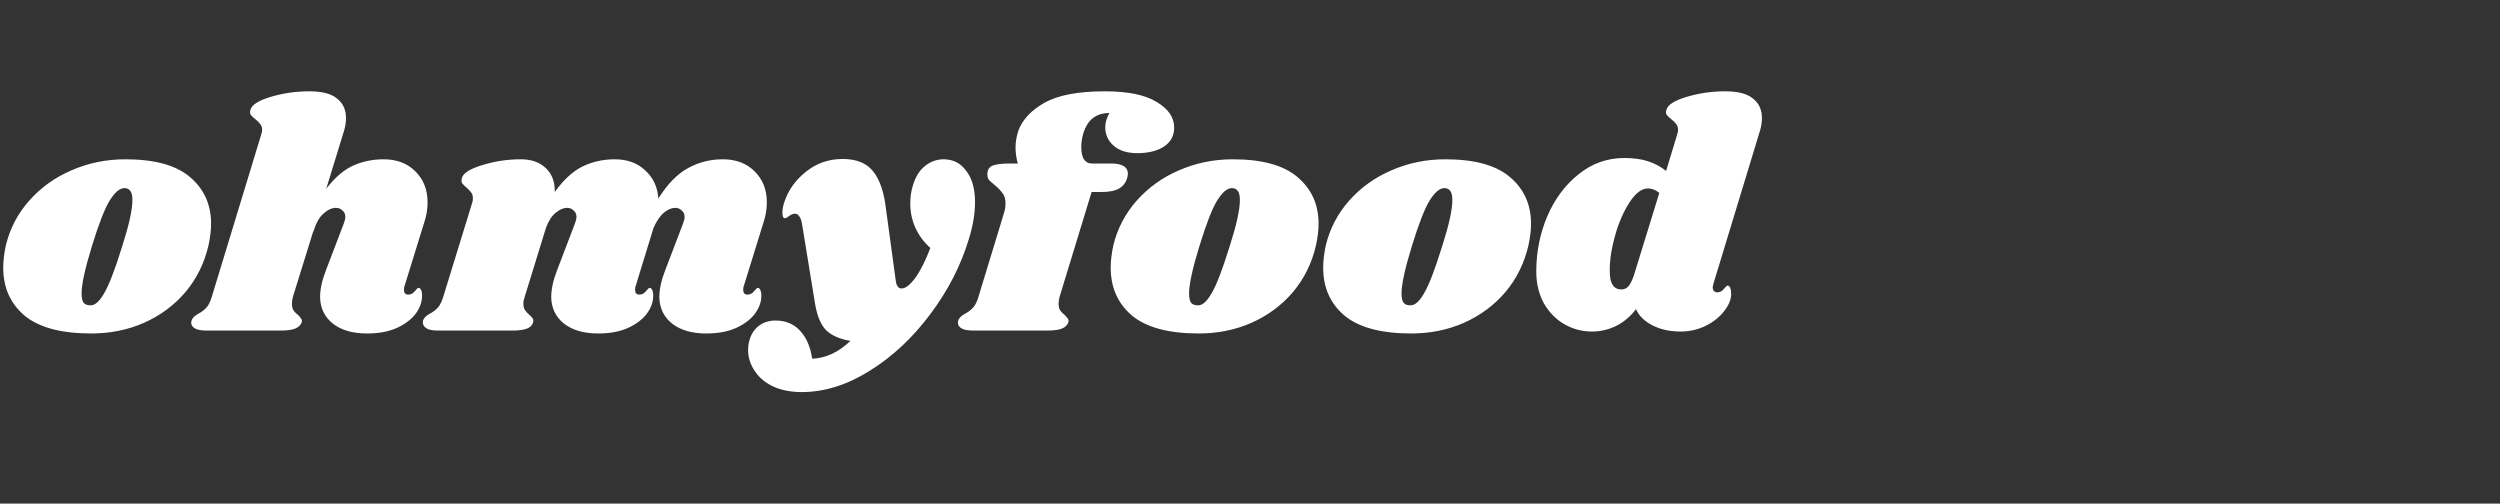 <svg width="139" height="28" viewBox="0 0 139 28" fill="none" xmlns="http://www.w3.org/2000/svg">
<rect x="0" y="0" width="139" height="28" fill="#333333" stroke="none"/>
<path d="M6.966 8.857C8.598 8.857 9.798 9.187 10.566 9.847C11.346 10.507 11.736 11.371 11.736 12.439C11.736 12.799 11.688 13.201 11.592 13.645C11.364 14.629 10.938 15.493 10.314 16.237C9.69 16.969 8.922 17.539 8.01 17.947C7.11 18.343 6.132 18.541 5.076 18.541C3.408 18.541 2.172 18.211 1.368 17.551C0.576 16.879 0.18 15.991 0.18 14.887C0.18 14.515 0.228 14.101 0.324 13.645C0.552 12.709 0.984 11.881 1.62 11.161C2.268 10.429 3.054 9.865 3.978 9.469C4.914 9.061 5.91 8.857 6.966 8.857ZM6.912 10.459C6.66 10.459 6.39 10.687 6.102 11.143C5.826 11.587 5.496 12.433 5.112 13.681C4.728 14.929 4.536 15.805 4.536 16.309C4.536 16.573 4.578 16.753 4.662 16.849C4.746 16.933 4.86 16.975 5.004 16.975C5.256 16.999 5.514 16.783 5.778 16.327C6.054 15.871 6.396 14.983 6.804 13.663C7.176 12.499 7.362 11.653 7.362 11.125C7.362 10.873 7.32 10.699 7.236 10.603C7.164 10.507 7.056 10.459 6.912 10.459ZM22.495 15.895C22.471 15.943 22.459 16.015 22.459 16.111C22.459 16.195 22.477 16.261 22.513 16.309C22.561 16.357 22.621 16.381 22.693 16.381C22.837 16.381 22.957 16.321 23.053 16.201C23.161 16.069 23.233 16.003 23.269 16.003C23.329 16.003 23.377 16.045 23.413 16.129C23.449 16.201 23.467 16.291 23.467 16.399C23.479 16.747 23.365 17.089 23.125 17.425C22.885 17.749 22.531 18.019 22.063 18.235C21.607 18.439 21.055 18.541 20.407 18.541C19.615 18.541 18.985 18.361 18.517 18.001C18.049 17.629 17.809 17.137 17.797 16.525C17.797 16.081 17.905 15.583 18.121 15.031L19.111 12.439C19.171 12.283 19.201 12.157 19.201 12.061C19.201 11.905 19.147 11.785 19.039 11.701C18.943 11.605 18.823 11.557 18.679 11.557C18.451 11.557 18.217 11.665 17.977 11.881C17.749 12.085 17.563 12.421 17.419 12.889V12.853L16.285 16.507C16.249 16.651 16.231 16.777 16.231 16.885C16.231 17.041 16.261 17.167 16.321 17.263C16.381 17.347 16.465 17.431 16.573 17.515C16.657 17.599 16.717 17.671 16.753 17.731C16.789 17.779 16.795 17.845 16.771 17.929C16.711 18.085 16.591 18.199 16.411 18.271C16.231 18.343 15.955 18.379 15.583 18.379H11.479C11.167 18.379 10.939 18.331 10.795 18.235C10.651 18.127 10.603 17.989 10.651 17.821C10.699 17.677 10.825 17.551 11.029 17.443C11.209 17.347 11.359 17.233 11.479 17.101C11.599 16.969 11.701 16.759 11.785 16.471L14.521 7.489C14.557 7.381 14.575 7.291 14.575 7.219C14.575 7.087 14.539 6.979 14.467 6.895C14.407 6.811 14.323 6.727 14.215 6.643C14.095 6.547 14.005 6.463 13.945 6.391C13.897 6.319 13.891 6.223 13.927 6.103C13.999 5.827 14.377 5.587 15.061 5.383C15.745 5.179 16.459 5.077 17.203 5.077C17.899 5.077 18.409 5.209 18.733 5.473C19.069 5.737 19.237 6.097 19.237 6.553C19.237 6.817 19.195 7.075 19.111 7.327L18.139 10.495C18.607 9.883 19.099 9.457 19.615 9.217C20.143 8.977 20.713 8.857 21.325 8.857C22.057 8.857 22.645 9.079 23.089 9.523C23.545 9.967 23.773 10.543 23.773 11.251C23.773 11.623 23.713 11.989 23.593 12.349L22.495 15.895ZM41.358 15.895C41.334 15.943 41.322 16.015 41.322 16.111C41.322 16.195 41.34 16.261 41.376 16.309C41.424 16.357 41.484 16.381 41.556 16.381C41.7 16.381 41.82 16.321 41.916 16.201C42.024 16.069 42.096 16.003 42.132 16.003C42.192 16.003 42.24 16.045 42.276 16.129C42.312 16.201 42.33 16.291 42.33 16.399C42.342 16.747 42.228 17.089 41.988 17.425C41.748 17.749 41.394 18.019 40.926 18.235C40.47 18.439 39.918 18.541 39.27 18.541C38.478 18.541 37.848 18.361 37.38 18.001C36.912 17.629 36.672 17.137 36.66 16.525C36.66 16.081 36.768 15.583 36.984 15.031L37.974 12.439C38.034 12.283 38.064 12.157 38.064 12.061C38.064 11.905 38.01 11.785 37.902 11.701C37.806 11.605 37.686 11.557 37.542 11.557C37.338 11.557 37.128 11.647 36.912 11.827C36.696 12.007 36.504 12.289 36.336 12.673L35.346 15.895C35.322 15.943 35.31 16.015 35.31 16.111C35.31 16.195 35.328 16.261 35.364 16.309C35.412 16.357 35.472 16.381 35.544 16.381C35.688 16.381 35.808 16.321 35.904 16.201C36.012 16.069 36.084 16.003 36.12 16.003C36.18 16.003 36.228 16.045 36.264 16.129C36.3 16.201 36.318 16.291 36.318 16.399C36.33 16.747 36.216 17.089 35.976 17.425C35.736 17.749 35.382 18.019 34.914 18.235C34.458 18.439 33.906 18.541 33.258 18.541C32.466 18.541 31.836 18.361 31.368 18.001C30.9 17.629 30.66 17.137 30.648 16.525C30.648 16.081 30.756 15.583 30.972 15.031L31.962 12.439C32.022 12.283 32.052 12.157 32.052 12.061C32.052 11.905 31.998 11.785 31.89 11.701C31.794 11.605 31.674 11.557 31.53 11.557C31.326 11.557 31.116 11.647 30.9 11.827C30.684 11.995 30.504 12.271 30.36 12.655L29.172 16.507C29.124 16.639 29.1 16.765 29.1 16.885C29.1 17.029 29.13 17.149 29.19 17.245C29.25 17.329 29.334 17.419 29.442 17.515C29.526 17.587 29.586 17.653 29.622 17.713C29.658 17.773 29.664 17.845 29.64 17.929C29.592 18.085 29.478 18.199 29.298 18.271C29.118 18.343 28.836 18.379 28.452 18.379H24.348C24.036 18.379 23.814 18.331 23.682 18.235C23.538 18.127 23.484 17.989 23.52 17.821C23.568 17.677 23.694 17.551 23.898 17.443C24.078 17.347 24.228 17.233 24.348 17.101C24.468 16.969 24.57 16.759 24.654 16.471L26.256 11.269C26.28 11.209 26.292 11.125 26.292 11.017C26.292 10.885 26.262 10.783 26.202 10.711C26.154 10.639 26.07 10.549 25.95 10.441C25.83 10.345 25.746 10.261 25.698 10.189C25.65 10.117 25.644 10.021 25.68 9.901C25.752 9.625 26.13 9.385 26.814 9.181C27.498 8.965 28.212 8.857 28.956 8.857C29.544 8.857 30.006 9.019 30.342 9.343C30.69 9.667 30.858 10.111 30.846 10.675C31.338 9.991 31.854 9.517 32.394 9.253C32.946 8.989 33.54 8.857 34.176 8.857C34.872 8.857 35.436 9.061 35.868 9.469C36.312 9.865 36.558 10.387 36.606 11.035C37.122 10.219 37.674 9.655 38.262 9.343C38.85 9.019 39.492 8.857 40.188 8.857C40.92 8.857 41.508 9.079 41.952 9.523C42.408 9.967 42.636 10.543 42.636 11.251C42.636 11.623 42.576 11.989 42.456 12.349L41.358 15.895ZM52.466 8.857C52.994 8.857 53.414 9.073 53.726 9.505C54.05 9.925 54.212 10.501 54.212 11.233C54.212 11.869 54.098 12.553 53.87 13.285C53.426 14.761 52.712 16.153 51.728 17.461C50.756 18.769 49.634 19.819 48.362 20.611C47.102 21.403 45.842 21.799 44.582 21.799C43.958 21.799 43.418 21.691 42.962 21.475C42.518 21.259 42.182 20.971 41.954 20.611C41.714 20.251 41.594 19.867 41.594 19.459C41.594 19.279 41.624 19.081 41.684 18.865C41.792 18.529 41.972 18.271 42.224 18.091C42.476 17.911 42.776 17.821 43.124 17.821C43.676 17.821 44.126 18.007 44.474 18.379C44.834 18.763 45.062 19.285 45.158 19.945C45.926 19.909 46.634 19.579 47.282 18.955C46.67 18.847 46.214 18.643 45.914 18.343C45.626 18.031 45.428 17.551 45.32 16.903L44.6 12.493C44.564 12.265 44.51 12.109 44.438 12.025C44.378 11.929 44.294 11.881 44.186 11.881C44.102 11.881 44 11.923 43.88 12.007C43.772 12.091 43.694 12.133 43.646 12.133C43.55 12.133 43.502 12.031 43.502 11.827C43.502 11.659 43.532 11.479 43.592 11.287C43.808 10.603 44.21 10.027 44.798 9.559C45.386 9.079 46.07 8.839 46.85 8.839C47.618 8.839 48.182 9.067 48.542 9.523C48.914 9.979 49.154 10.681 49.262 11.629L49.802 15.589C49.838 15.889 49.946 16.039 50.126 16.039C50.342 16.039 50.594 15.847 50.882 15.463C51.17 15.067 51.452 14.509 51.728 13.789C51.368 13.465 51.092 13.093 50.9 12.673C50.708 12.253 50.612 11.803 50.612 11.323C50.612 10.951 50.66 10.615 50.756 10.315C50.9 9.835 51.122 9.475 51.422 9.235C51.734 8.983 52.082 8.857 52.466 8.857ZM61.432 5.077C62.716 5.077 63.676 5.275 64.312 5.671C64.96 6.055 65.284 6.529 65.284 7.093C65.284 7.549 65.092 7.903 64.708 8.155C64.336 8.395 63.844 8.515 63.232 8.515C62.668 8.515 62.23 8.377 61.918 8.101C61.606 7.825 61.45 7.483 61.45 7.075C61.45 6.823 61.528 6.559 61.684 6.283C61.324 6.283 61.024 6.373 60.784 6.553C60.544 6.721 60.358 7.015 60.226 7.435C60.154 7.699 60.118 7.945 60.118 8.173C60.118 8.461 60.166 8.689 60.262 8.857C60.37 9.013 60.52 9.091 60.712 9.091H61.774C62.398 9.091 62.71 9.283 62.71 9.667C62.71 9.715 62.698 9.787 62.674 9.883C62.602 10.147 62.452 10.345 62.224 10.477C62.008 10.609 61.678 10.675 61.234 10.675H60.694L58.912 16.507C58.876 16.651 58.858 16.777 58.858 16.885C58.858 17.041 58.888 17.167 58.948 17.263C59.008 17.347 59.092 17.431 59.2 17.515C59.284 17.599 59.344 17.671 59.38 17.731C59.416 17.779 59.422 17.845 59.398 17.929C59.338 18.085 59.218 18.199 59.038 18.271C58.858 18.343 58.582 18.379 58.21 18.379H54.106C53.794 18.379 53.566 18.331 53.422 18.235C53.278 18.127 53.23 17.989 53.278 17.821C53.326 17.677 53.452 17.551 53.656 17.443C53.836 17.347 53.986 17.233 54.106 17.101C54.226 16.969 54.328 16.759 54.412 16.471L55.816 11.863C55.876 11.683 55.906 11.497 55.906 11.305C55.906 11.065 55.852 10.879 55.744 10.747C55.648 10.603 55.498 10.447 55.294 10.279C55.162 10.171 55.06 10.081 54.988 10.009C54.928 9.925 54.898 9.829 54.898 9.721C54.886 9.493 54.964 9.331 55.132 9.235C55.312 9.139 55.648 9.091 56.14 9.091H56.59C56.506 8.791 56.464 8.491 56.464 8.191C56.464 7.891 56.518 7.579 56.626 7.255C56.854 6.643 57.34 6.127 58.084 5.707C58.84 5.287 59.956 5.077 61.432 5.077ZM68.542 8.857C70.174 8.857 71.374 9.187 72.142 9.847C72.922 10.507 73.312 11.371 73.312 12.439C73.312 12.799 73.264 13.201 73.168 13.645C72.94 14.629 72.514 15.493 71.89 16.237C71.266 16.969 70.498 17.539 69.586 17.947C68.686 18.343 67.708 18.541 66.652 18.541C64.984 18.541 63.748 18.211 62.944 17.551C62.152 16.879 61.756 15.991 61.756 14.887C61.756 14.515 61.804 14.101 61.9 13.645C62.128 12.709 62.56 11.881 63.196 11.161C63.844 10.429 64.63 9.865 65.554 9.469C66.49 9.061 67.486 8.857 68.542 8.857ZM68.488 10.459C68.236 10.459 67.966 10.687 67.678 11.143C67.402 11.587 67.072 12.433 66.688 13.681C66.304 14.929 66.112 15.805 66.112 16.309C66.112 16.573 66.154 16.753 66.238 16.849C66.322 16.933 66.436 16.975 66.58 16.975C66.832 16.999 67.09 16.783 67.354 16.327C67.63 15.871 67.972 14.983 68.38 13.663C68.752 12.499 68.938 11.653 68.938 11.125C68.938 10.873 68.896 10.699 68.812 10.603C68.74 10.507 68.632 10.459 68.488 10.459ZM80.355 8.857C81.987 8.857 83.187 9.187 83.955 9.847C84.735 10.507 85.125 11.371 85.125 12.439C85.125 12.799 85.077 13.201 84.981 13.645C84.753 14.629 84.327 15.493 83.703 16.237C83.079 16.969 82.311 17.539 81.399 17.947C80.499 18.343 79.521 18.541 78.465 18.541C76.797 18.541 75.561 18.211 74.757 17.551C73.965 16.879 73.569 15.991 73.569 14.887C73.569 14.515 73.617 14.101 73.713 13.645C73.941 12.709 74.373 11.881 75.009 11.161C75.657 10.429 76.443 9.865 77.367 9.469C78.303 9.061 79.299 8.857 80.355 8.857ZM80.301 10.459C80.049 10.459 79.779 10.687 79.491 11.143C79.215 11.587 78.885 12.433 78.501 13.681C78.117 14.929 77.925 15.805 77.925 16.309C77.925 16.573 77.967 16.753 78.051 16.849C78.135 16.933 78.249 16.975 78.393 16.975C78.645 16.999 78.903 16.783 79.167 16.327C79.443 15.871 79.785 14.983 80.193 13.663C80.565 12.499 80.751 11.653 80.751 11.125C80.751 10.873 80.709 10.699 80.625 10.603C80.553 10.507 80.445 10.459 80.301 10.459ZM95.263 15.787C95.239 15.883 95.227 15.949 95.227 15.985C95.227 16.069 95.251 16.135 95.299 16.183C95.347 16.231 95.407 16.255 95.479 16.255C95.623 16.255 95.743 16.195 95.839 16.075C95.947 15.943 96.019 15.877 96.055 15.877C96.115 15.877 96.163 15.919 96.199 16.003C96.235 16.087 96.253 16.183 96.253 16.291C96.265 16.615 96.139 16.945 95.875 17.281C95.623 17.617 95.281 17.893 94.849 18.109C94.417 18.325 93.949 18.433 93.445 18.433C92.845 18.433 92.323 18.319 91.879 18.091C91.435 17.863 91.129 17.563 90.961 17.191C90.637 17.611 90.265 17.923 89.845 18.127C89.425 18.331 88.981 18.433 88.513 18.433C87.961 18.433 87.445 18.295 86.965 18.019C86.497 17.743 86.119 17.353 85.831 16.849C85.555 16.333 85.417 15.751 85.417 15.103C85.417 14.011 85.621 12.985 86.029 12.025C86.449 11.053 87.031 10.273 87.775 9.685C88.519 9.085 89.365 8.785 90.313 8.785C90.829 8.785 91.267 8.845 91.627 8.965C91.999 9.085 92.335 9.265 92.635 9.505L93.247 7.489C93.283 7.381 93.301 7.291 93.301 7.219C93.301 7.087 93.265 6.979 93.193 6.895C93.133 6.811 93.049 6.727 92.941 6.643C92.821 6.547 92.731 6.463 92.671 6.391C92.623 6.319 92.617 6.223 92.653 6.103C92.725 5.827 93.103 5.587 93.787 5.383C94.471 5.179 95.185 5.077 95.929 5.077C96.625 5.077 97.135 5.209 97.459 5.473C97.795 5.737 97.963 6.097 97.963 6.553C97.963 6.817 97.921 7.075 97.837 7.327L95.263 15.787ZM92.257 10.729C92.065 10.561 91.855 10.477 91.627 10.477C91.279 10.477 90.937 10.735 90.601 11.251C90.265 11.767 89.995 12.391 89.791 13.123C89.587 13.855 89.491 14.515 89.503 15.103C89.503 15.763 89.719 16.093 90.151 16.093C90.307 16.093 90.439 16.033 90.547 15.913C90.655 15.781 90.757 15.571 90.853 15.283L92.257 10.729Z" fill="white"/>
</svg>
